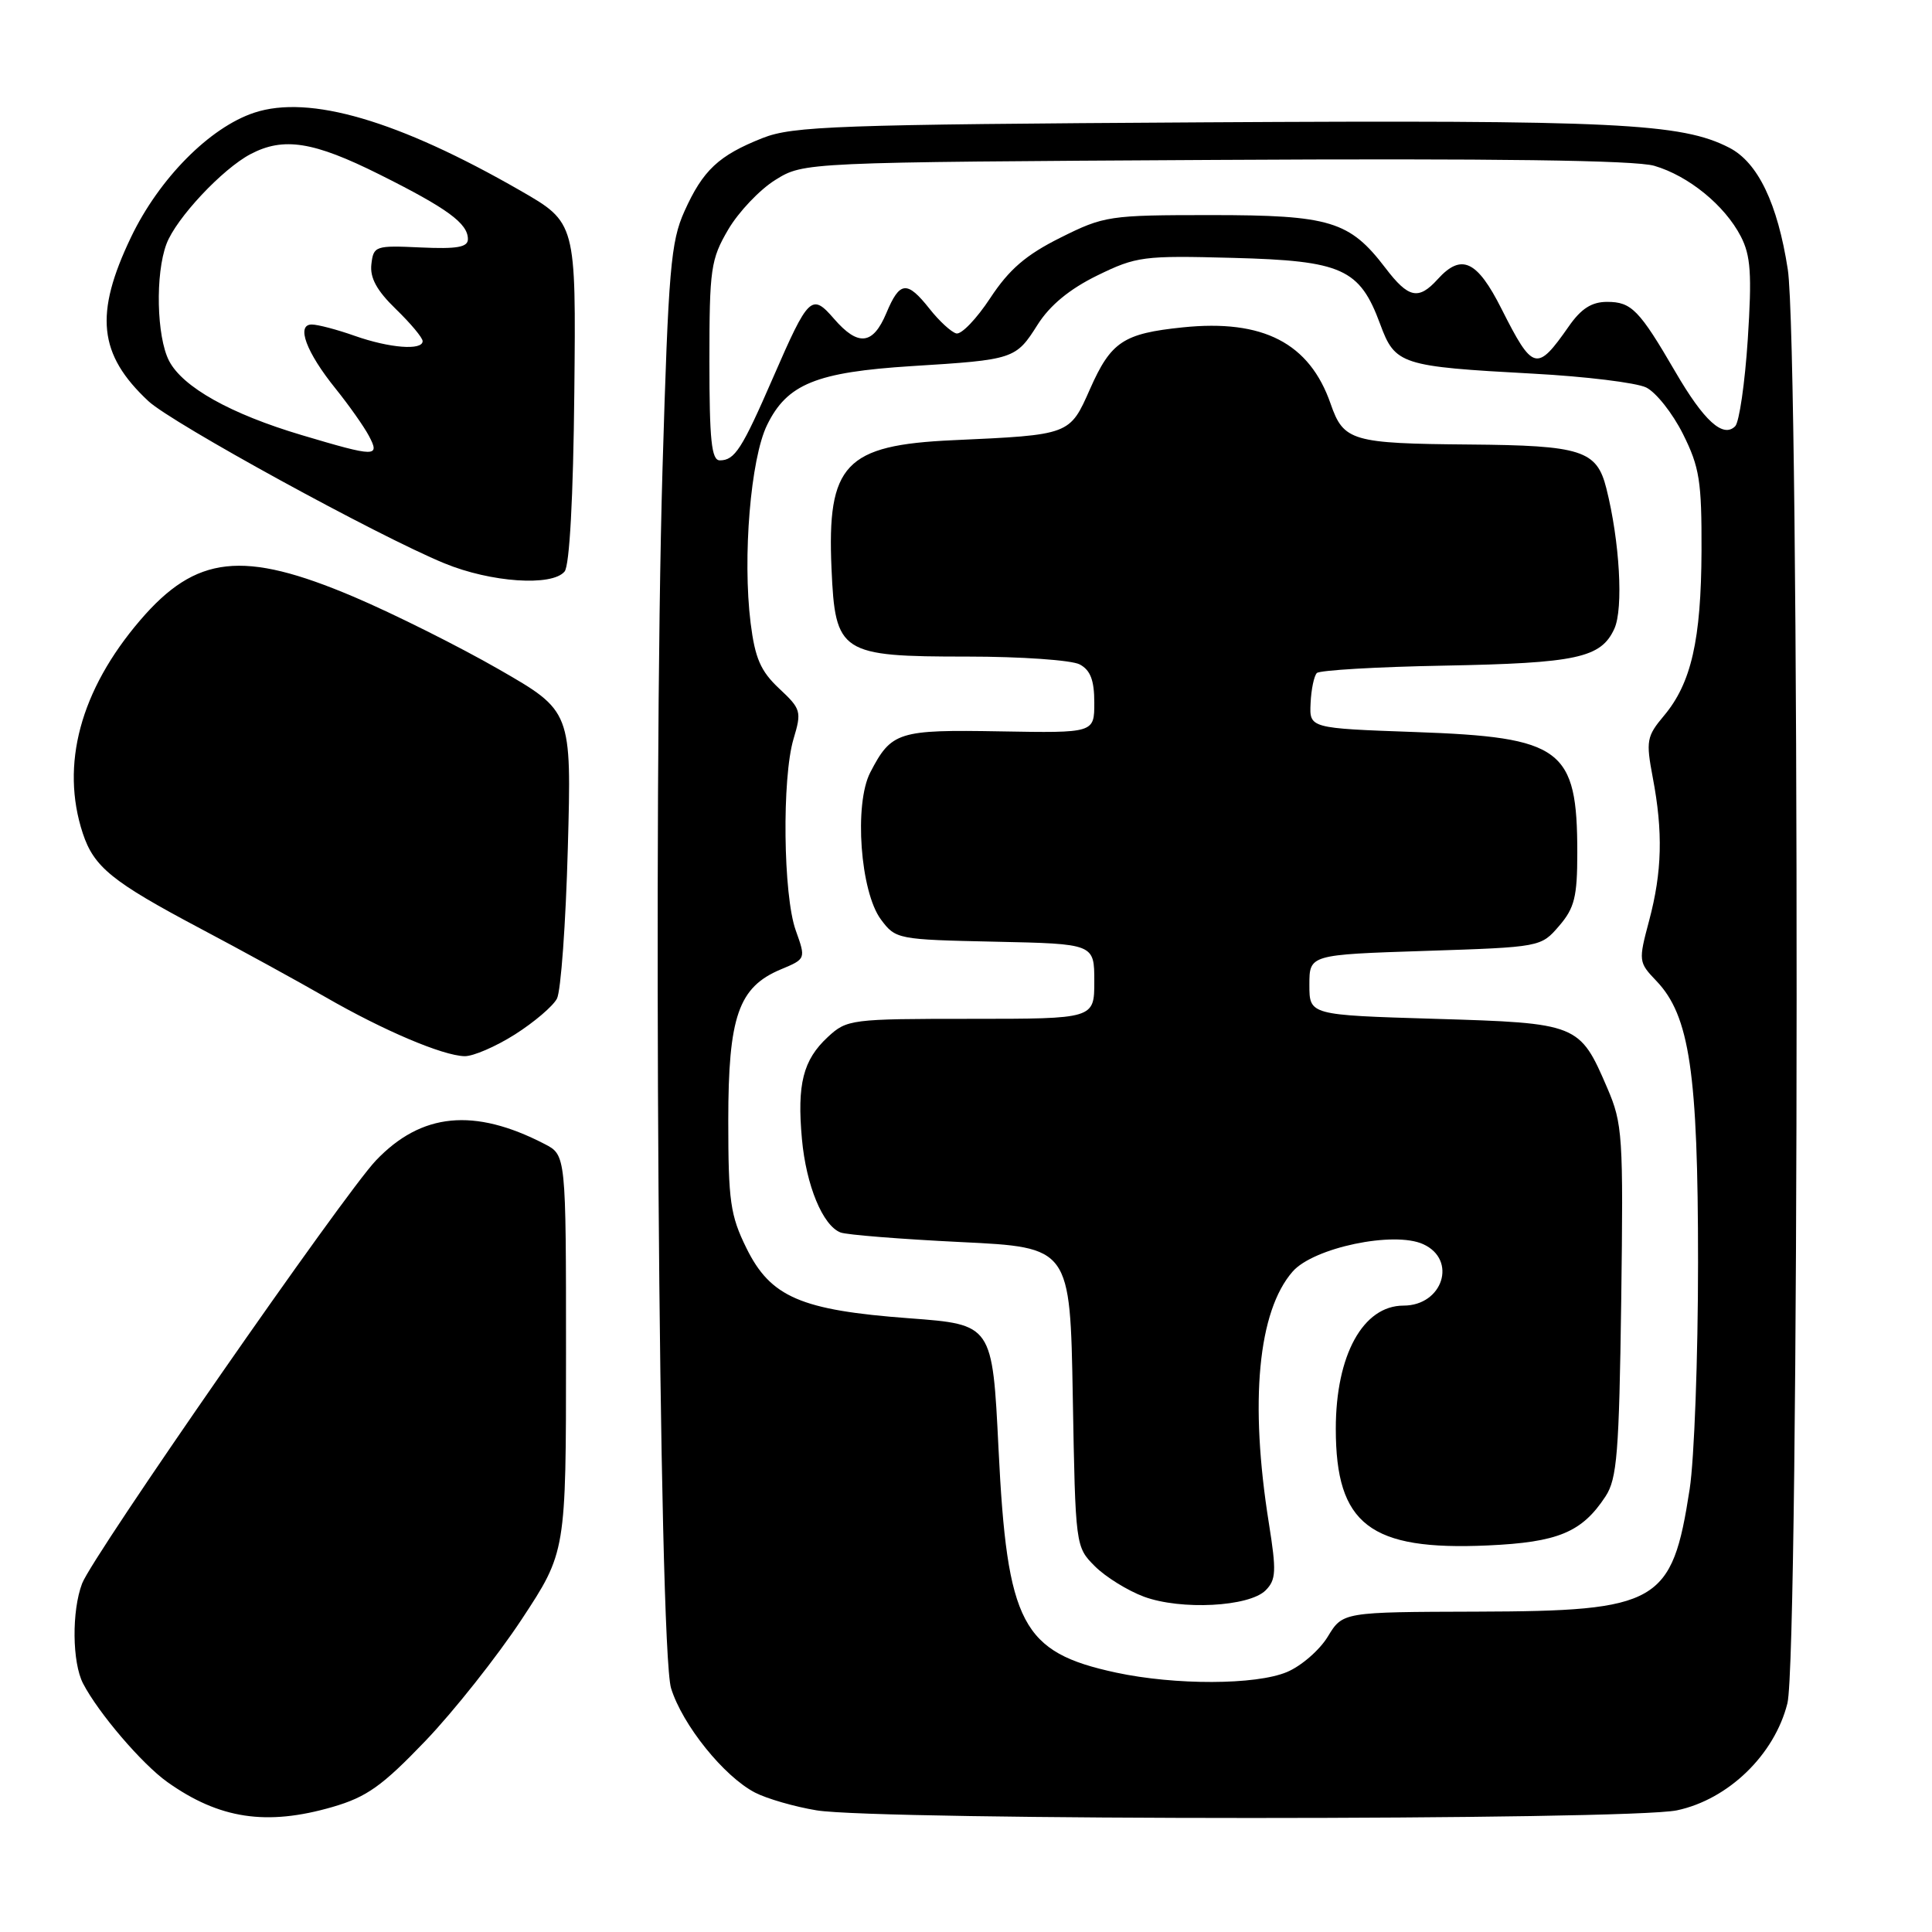 <?xml version="1.0" encoding="UTF-8" standalone="no"?>
<!DOCTYPE svg PUBLIC "-//W3C//DTD SVG 1.1//EN" "http://www.w3.org/Graphics/SVG/1.1/DTD/svg11.dtd" >
<svg xmlns="http://www.w3.org/2000/svg" xmlns:xlink="http://www.w3.org/1999/xlink" version="1.1" viewBox="0 0 256 256">
 <g >
 <path fill="currentColor"
d=" M 44.07 239.43 C 48.60 238.11 50.64 236.66 56.37 230.68 C 60.14 226.74 65.88 219.49 69.12 214.58 C 75.00 205.65 75.00 205.65 75.00 179.35 C 75.00 153.05 75.00 153.05 72.15 151.58 C 62.83 146.76 55.84 147.44 49.81 153.77 C 45.59 158.19 12.26 206.17 10.88 209.82 C 9.49 213.47 9.56 220.29 11.01 223.08 C 13.04 226.98 18.81 233.73 22.16 236.12 C 29.05 241.02 35.31 241.97 44.07 239.43 Z  M 222.20 239.88 C 229.01 238.44 235.13 232.52 236.84 225.70 C 238.44 219.37 238.48 45.98 236.89 35.69 C 235.54 26.96 232.93 21.53 229.15 19.58 C 222.82 16.31 214.16 15.89 159.50 16.21 C 110.80 16.50 105.06 16.71 101.05 18.29 C 95.22 20.60 93.14 22.55 90.69 28.00 C 88.88 32.02 88.57 35.67 87.79 62.00 C 86.50 105.85 87.28 218.38 88.92 223.70 C 90.42 228.55 95.92 235.39 100.05 237.53 C 101.62 238.34 105.29 239.40 108.20 239.88 C 116.31 241.23 215.80 241.23 222.20 239.88 Z  M 68.23 137.07 C 70.78 135.45 73.28 133.32 73.80 132.32 C 74.32 131.32 74.97 122.34 75.24 112.37 C 75.74 94.23 75.74 94.23 66.12 88.70 C 60.83 85.66 52.17 81.33 46.88 79.08 C 32.20 72.85 25.98 73.54 18.57 82.19 C 10.64 91.45 7.98 101.35 10.97 110.42 C 12.45 114.89 14.84 116.83 26.50 123.01 C 32.00 125.92 39.47 130.02 43.11 132.11 C 50.79 136.54 58.63 139.87 61.55 139.95 C 62.68 139.98 65.69 138.68 68.23 137.07 Z  M 74.81 75.73 C 75.47 74.94 75.96 65.94 76.10 51.98 C 76.33 29.50 76.33 29.50 68.92 25.24 C 52.76 15.96 41.00 12.52 33.70 14.93 C 27.79 16.88 21.09 23.65 17.36 31.43 C 12.48 41.62 13.04 46.97 19.66 53.15 C 22.80 56.08 50.03 71.00 58.88 74.64 C 65.04 77.18 73.15 77.73 74.81 75.73 Z  M 147.89 221.63 C 135.40 218.94 133.45 215.23 132.31 191.99 C 131.50 175.50 131.50 175.50 120.50 174.68 C 106.11 173.61 102.10 171.88 98.90 165.37 C 96.77 161.05 96.50 159.14 96.50 148.50 C 96.50 134.69 97.85 130.80 103.46 128.45 C 106.79 127.06 106.79 127.06 105.44 123.28 C 103.77 118.62 103.60 103.08 105.15 97.90 C 106.24 94.27 106.14 93.94 103.24 91.23 C 100.79 88.93 100.05 87.24 99.46 82.55 C 98.38 73.84 99.46 60.78 101.64 56.32 C 104.29 50.88 108.16 49.31 120.82 48.51 C 134.38 47.67 134.60 47.59 137.49 43.02 C 139.11 40.46 141.71 38.31 145.38 36.51 C 150.58 33.97 151.49 33.85 163.36 34.17 C 177.86 34.55 180.16 35.59 182.88 42.95 C 184.86 48.32 185.61 48.56 203.12 49.51 C 210.06 49.88 216.81 50.71 218.12 51.34 C 219.43 51.98 221.62 54.75 223.00 57.50 C 225.20 61.91 225.49 63.75 225.46 73.00 C 225.41 84.80 224.10 90.54 220.48 94.84 C 218.19 97.57 218.08 98.16 219.00 103.03 C 220.37 110.23 220.24 115.52 218.52 121.98 C 217.09 127.35 217.11 127.50 219.48 129.98 C 223.88 134.58 225.00 142.12 225.00 167.27 C 225.00 179.84 224.50 193.35 223.89 197.31 C 221.55 212.47 219.80 213.48 195.71 213.55 C 177.92 213.60 177.92 213.60 175.94 216.86 C 174.85 218.65 172.41 220.77 170.51 221.56 C 166.39 223.28 155.73 223.31 147.89 221.63 Z  M 167.70 210.73 C 169.09 209.33 169.15 208.21 168.13 201.82 C 165.56 185.73 166.69 173.75 171.28 168.49 C 174.05 165.32 184.70 163.09 188.58 164.86 C 193.13 166.93 191.18 173.00 185.97 173.00 C 180.61 173.00 177.00 179.56 177.00 189.32 C 177.00 202.01 181.52 205.48 197.12 204.78 C 206.44 204.36 209.61 203.05 212.74 198.28 C 214.27 195.95 214.54 192.53 214.82 172.39 C 215.11 150.44 215.01 148.90 212.97 144.16 C 209.31 135.65 209.12 135.57 190.15 135.00 C 173.50 134.50 173.50 134.50 173.50 130.50 C 173.50 126.50 173.50 126.50 188.84 126.00 C 204.15 125.50 204.18 125.49 206.59 122.69 C 208.63 120.32 209.00 118.84 209.00 113.01 C 209.00 99.18 207.00 97.69 187.55 97.00 C 173.50 96.50 173.50 96.50 173.66 93.18 C 173.74 91.35 174.12 89.55 174.49 89.18 C 174.86 88.81 182.44 88.36 191.33 88.20 C 208.94 87.87 212.14 87.18 213.91 83.31 C 215.13 80.63 214.62 71.73 212.85 64.71 C 211.58 59.66 209.58 59.02 194.68 58.90 C 179.14 58.77 178.03 58.45 176.32 53.52 C 173.53 45.46 167.37 42.27 156.70 43.38 C 148.85 44.19 147.21 45.28 144.44 51.53 C 141.73 57.66 141.83 57.62 126.27 58.33 C 111.98 58.98 109.57 61.52 110.18 75.35 C 110.67 86.56 111.35 87.00 128.18 87.00 C 135.30 87.00 142.00 87.47 143.07 88.04 C 144.49 88.80 145.00 90.14 145.00 93.10 C 145.00 97.13 145.00 97.13 132.54 96.91 C 119.01 96.67 118.11 96.95 115.31 102.36 C 113.15 106.55 113.99 118.17 116.73 121.84 C 118.68 124.46 118.93 124.50 131.86 124.78 C 145.00 125.06 145.00 125.06 145.00 130.03 C 145.00 135.00 145.00 135.00 128.65 135.00 C 112.74 135.00 112.22 135.07 109.69 137.41 C 106.41 140.45 105.60 143.65 106.26 150.93 C 106.82 157.08 109.02 162.41 111.38 163.31 C 112.18 163.62 119.35 164.19 127.31 164.58 C 141.80 165.28 141.80 165.28 142.15 185.12 C 142.50 204.91 142.51 204.96 145.08 207.54 C 146.50 208.96 149.43 210.77 151.58 211.57 C 156.48 213.38 165.52 212.91 167.70 210.73 Z  M 94.00 47.84 C 94.00 35.61 94.18 34.37 96.49 30.42 C 97.86 28.09 100.67 25.12 102.74 23.84 C 106.50 21.50 106.50 21.50 161.00 21.19 C 198.08 20.98 216.68 21.23 219.20 21.97 C 223.75 23.30 228.54 27.21 230.67 31.33 C 231.98 33.87 232.15 36.30 231.59 44.96 C 231.21 50.75 230.46 55.94 229.92 56.48 C 228.32 58.08 225.78 55.78 222.00 49.28 C 217.21 41.05 216.18 40.00 212.95 40.00 C 210.91 40.00 209.51 40.89 207.87 43.25 C 203.63 49.31 203.13 49.18 198.96 40.93 C 195.72 34.49 193.64 33.53 190.50 37.00 C 187.96 39.80 186.63 39.52 183.57 35.50 C 178.83 29.29 176.24 28.50 160.50 28.50 C 146.94 28.50 146.31 28.60 140.50 31.50 C 135.93 33.78 133.71 35.70 131.21 39.50 C 129.40 42.25 127.38 44.36 126.71 44.18 C 126.05 44.01 124.45 42.54 123.18 40.93 C 120.18 37.14 119.22 37.24 117.44 41.50 C 115.67 45.71 113.71 45.93 110.52 42.25 C 107.55 38.82 107.15 39.20 102.45 50.00 C 98.31 59.52 97.36 61.00 95.38 61.00 C 94.28 61.00 94.00 58.35 94.00 47.84 Z  M 40.00 57.66 C 30.55 54.85 24.21 51.30 22.40 47.81 C 20.75 44.61 20.56 36.30 22.06 32.32 C 23.34 28.92 29.47 22.38 33.20 20.42 C 37.57 18.12 41.54 18.75 50.27 23.11 C 59.30 27.62 62.00 29.60 62.00 31.69 C 62.00 32.76 60.55 33.01 55.75 32.79 C 49.73 32.51 49.49 32.59 49.21 35.01 C 49.00 36.81 49.92 38.50 52.46 40.96 C 54.41 42.85 56.00 44.75 56.00 45.20 C 56.00 46.47 51.63 46.13 47.00 44.50 C 44.66 43.67 42.10 43.00 41.31 43.00 C 39.21 43.00 40.57 46.67 44.47 51.50 C 46.24 53.70 48.22 56.51 48.88 57.75 C 50.38 60.59 49.84 60.59 40.00 57.66 Z "/>
</g>
</svg>